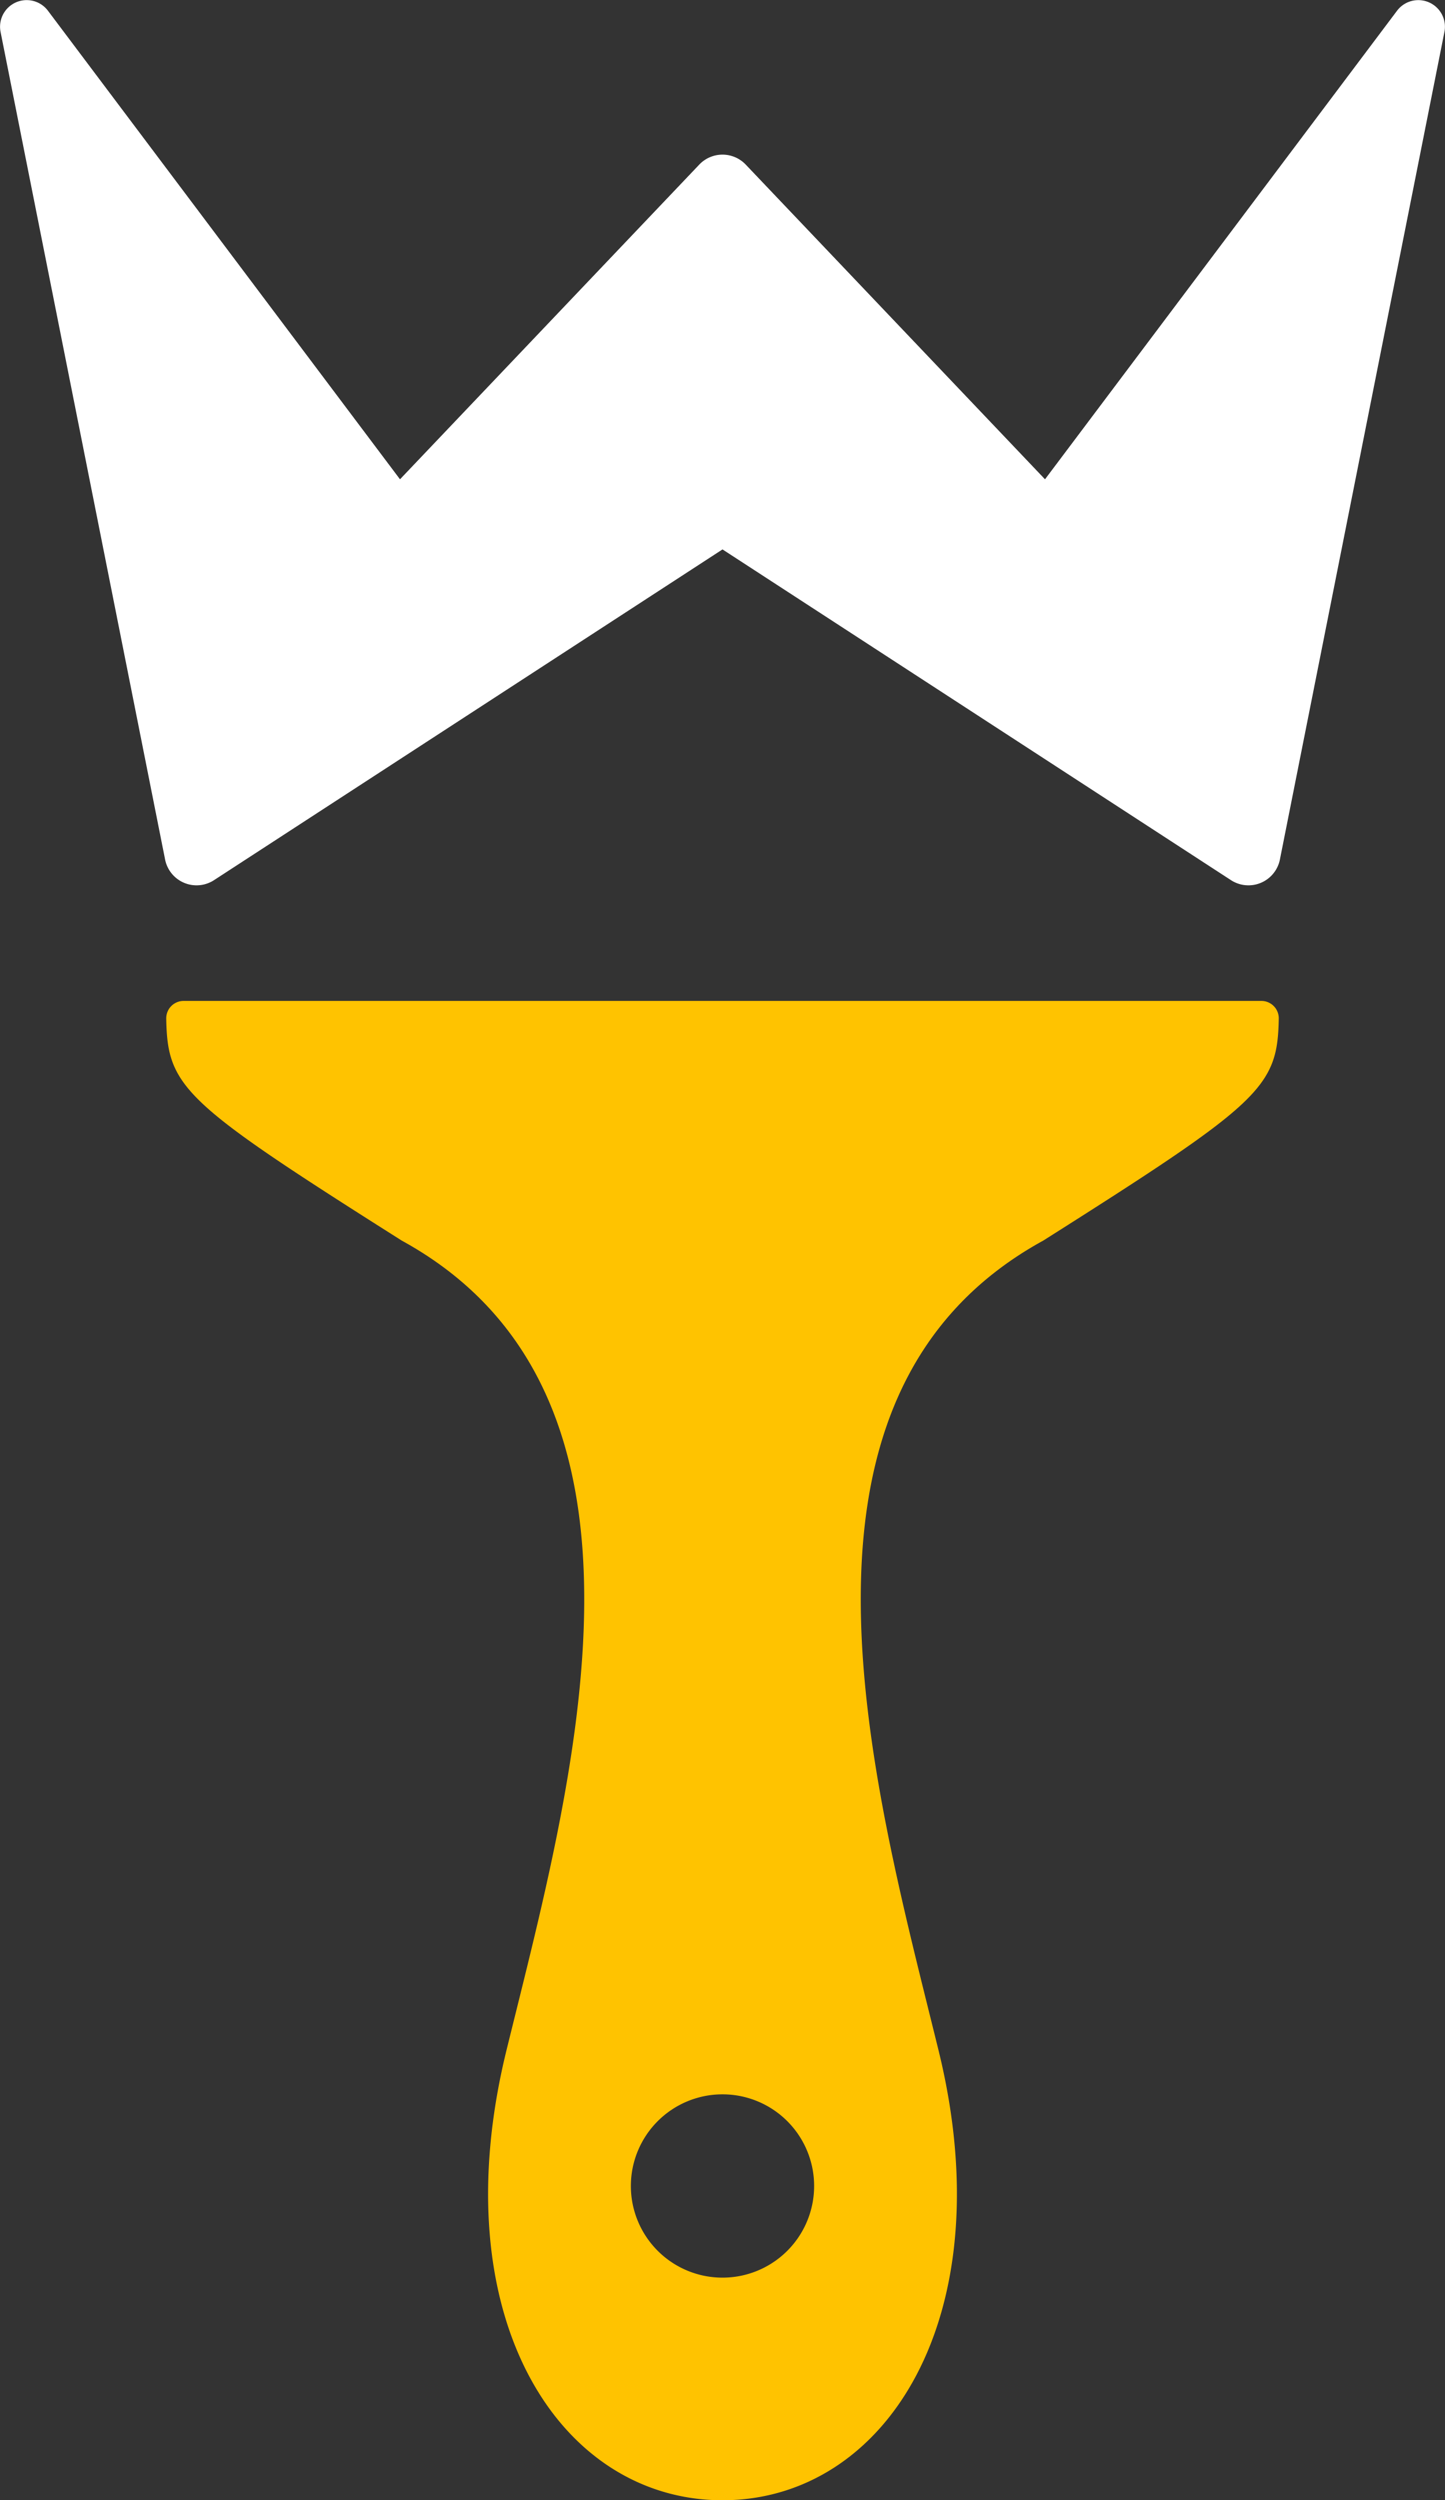 <svg xmlns="http://www.w3.org/2000/svg" width="150" height="259.466" viewBox="0 0 150 259.466">
  <rect x="0" y="0" width="150" height="259.466" fill="#333333" stroke="none"/>
  <g id="be4df280-74eb-45ce-9800-69519f5d11c9" data-name="Layer 2">
    <g id="bde12656-1e4b-41d1-bbc0-537f41f58762" data-name="Layer 1">
      <g>
        <path d="M130.95,103.873a1.8,1.8,0,0,1,1.793,1.842c-.125,7.166-1.806,8.703-24.45,23.031-29.216,16.029-17.666,56.379-10.871,84.015S91.986,259.466,75,259.466,45.784,240.397,52.578,212.761s18.345-67.986-10.871-84.015c-22.645-14.328-24.326-15.865-24.45-23.031A1.801,1.801,0,0,1,19.05,103.873h111.9Zm-65.462,122.98A9.512,9.512,0,1,0,75,217.341,9.512,9.512,0,0,0,65.488,226.853Z" style="fill: #ffc300"/>
        <path d="M127.782,91.338,75,57.016,22.218,91.338a3.329,3.329,0,0,1-5.08-2.142L.059,3.313A2.763,2.763,0,0,1,4.978,1.115L41.522,49.74,72.588,17.082a3.329,3.329,0,0,1,4.824,0L108.478,49.74,145.022,1.115a2.763,2.763,0,0,1,4.918,2.199L132.862,89.196A3.329,3.329,0,0,1,127.782,91.338Z" style="fill: #fff"/>
      </g>
    </g>
  </g>
</svg>

